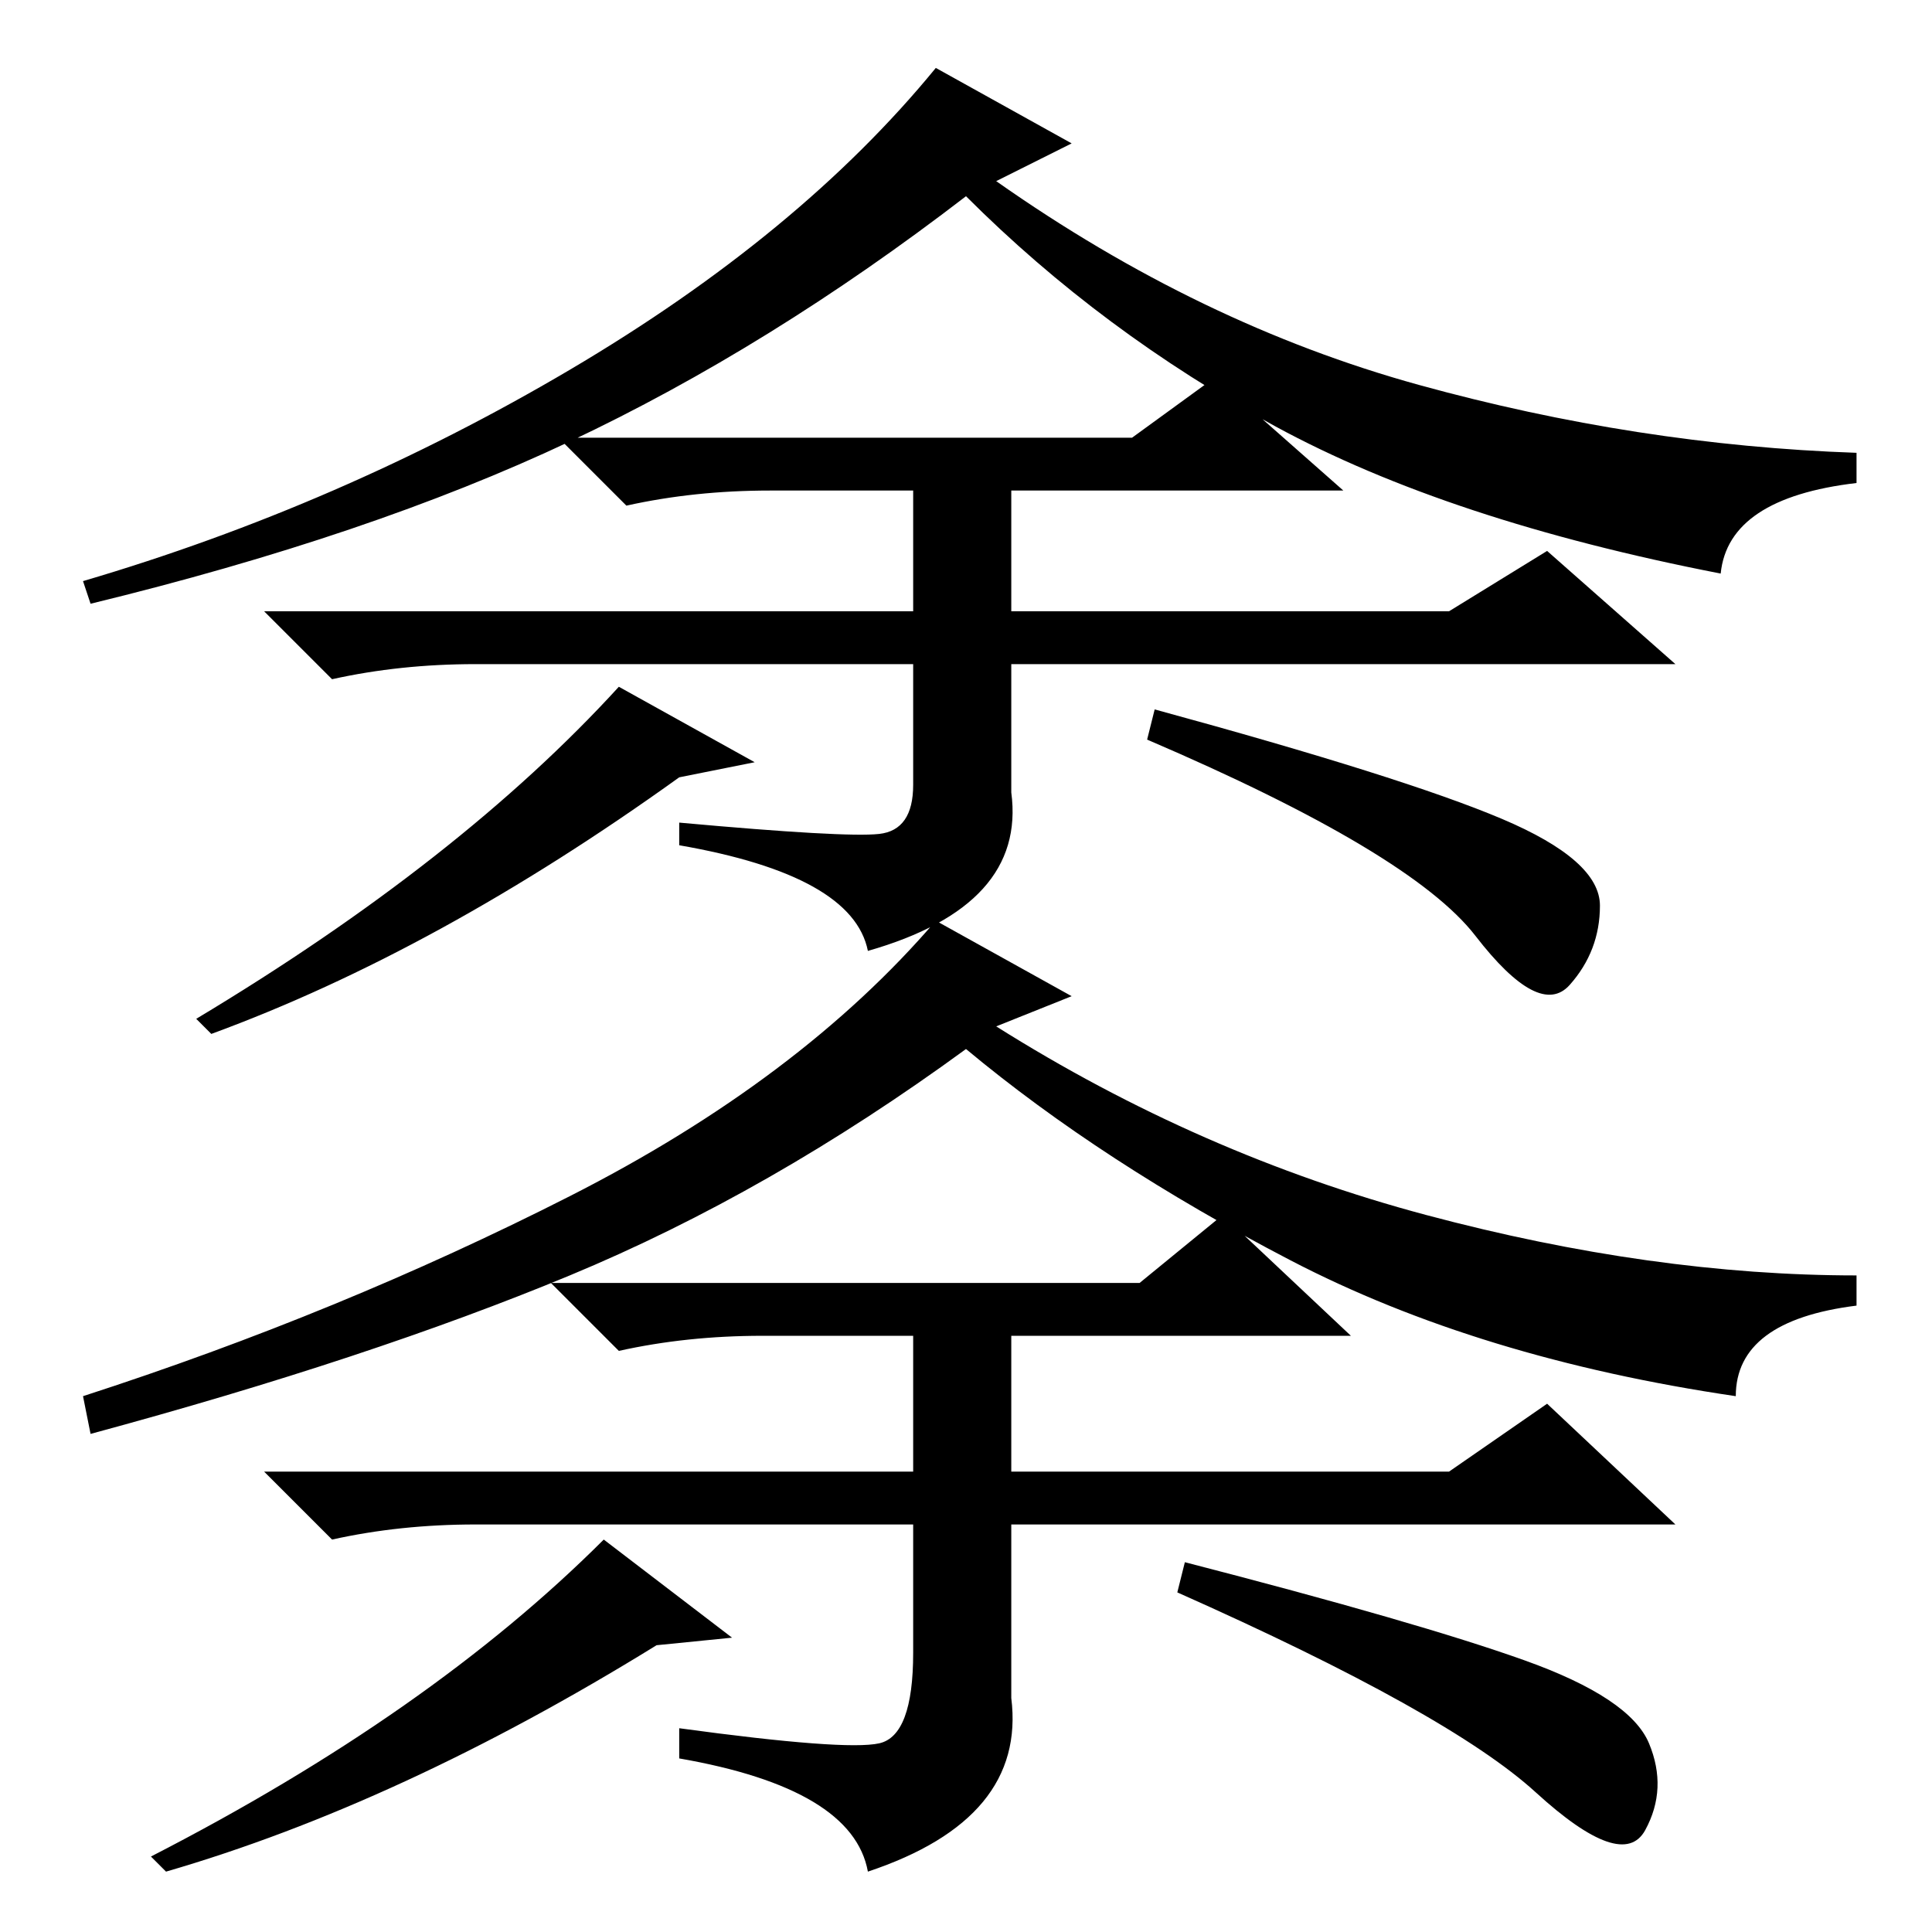 <?xml version="1.0" standalone="no"?>
<!DOCTYPE svg PUBLIC "-//W3C//DTD SVG 1.1//EN" "http://www.w3.org/Graphics/SVG/1.1/DTD/svg11.dtd" >
<svg xmlns="http://www.w3.org/2000/svg" xmlns:xlink="http://www.w3.org/1999/xlink" version="1.1" viewBox="0 -36 256 256">
  <g transform="matrix(1 0 0 -1 0 220)">
   <path fill="currentColor"
d="M142 237l-10 -5q27 -19 56 -27t58 -9v-4q-17 -2 -18 -12q-36 7 -59 19.5t-41 30.5q-26 -20 -52.5 -32.5t-63.5 -21.5l-1 3q34 10 64.5 28t48.5 40zM116.5 145.5q4.5 0.5 4.5 6.5v16h-58q-10 0 -19 -2l-9 9h86v16h-19q-10 0 -19 -2l-9 9h76l11 8l17 -15h-44v-16h58l13 8
l17 -15h-88v-17q2 -15 -19 -21q-2 10 -25 14v3q22 -2 26.5 -1.5zM28 119l-2 2q35 21 56 44l18 -10l-10 -2q-32 -23 -62 -34zM153 162q33 -9 46 -14.5t13 -11.5t-4 -10.5t-12.5 6.5t-43.5 26zM142 124l-10 -4q27 -17 57 -25t57 -8v-4q-16 -2 -16 -12q-34 5 -59 18t-43 28
q-26 -19 -52.5 -30t-63.5 -21l-1 5q34 11 64.5 26.5t48.5 36.5zM116.5 25q4.5 1 4.5 12v17h-58q-10 0 -19 -2l-9 9h86v18h-20q-10 0 -19 -2l-9 9h78l11 9l17 -16h-45v-18h58l13 9l17 -16h-88v-23q2 -16 -19 -23q-2 11 -25 15v4q22 -3 26.5 -2zM22 8l-2 2q37 19 60 42l17 -13
l-10 -1q-34 -21 -65 -30zM157 49q31 -8 45 -13t16.5 -11t-0.5 -11.5t-14.5 5t-47.5 26.5z" />
  </g>

</svg>

